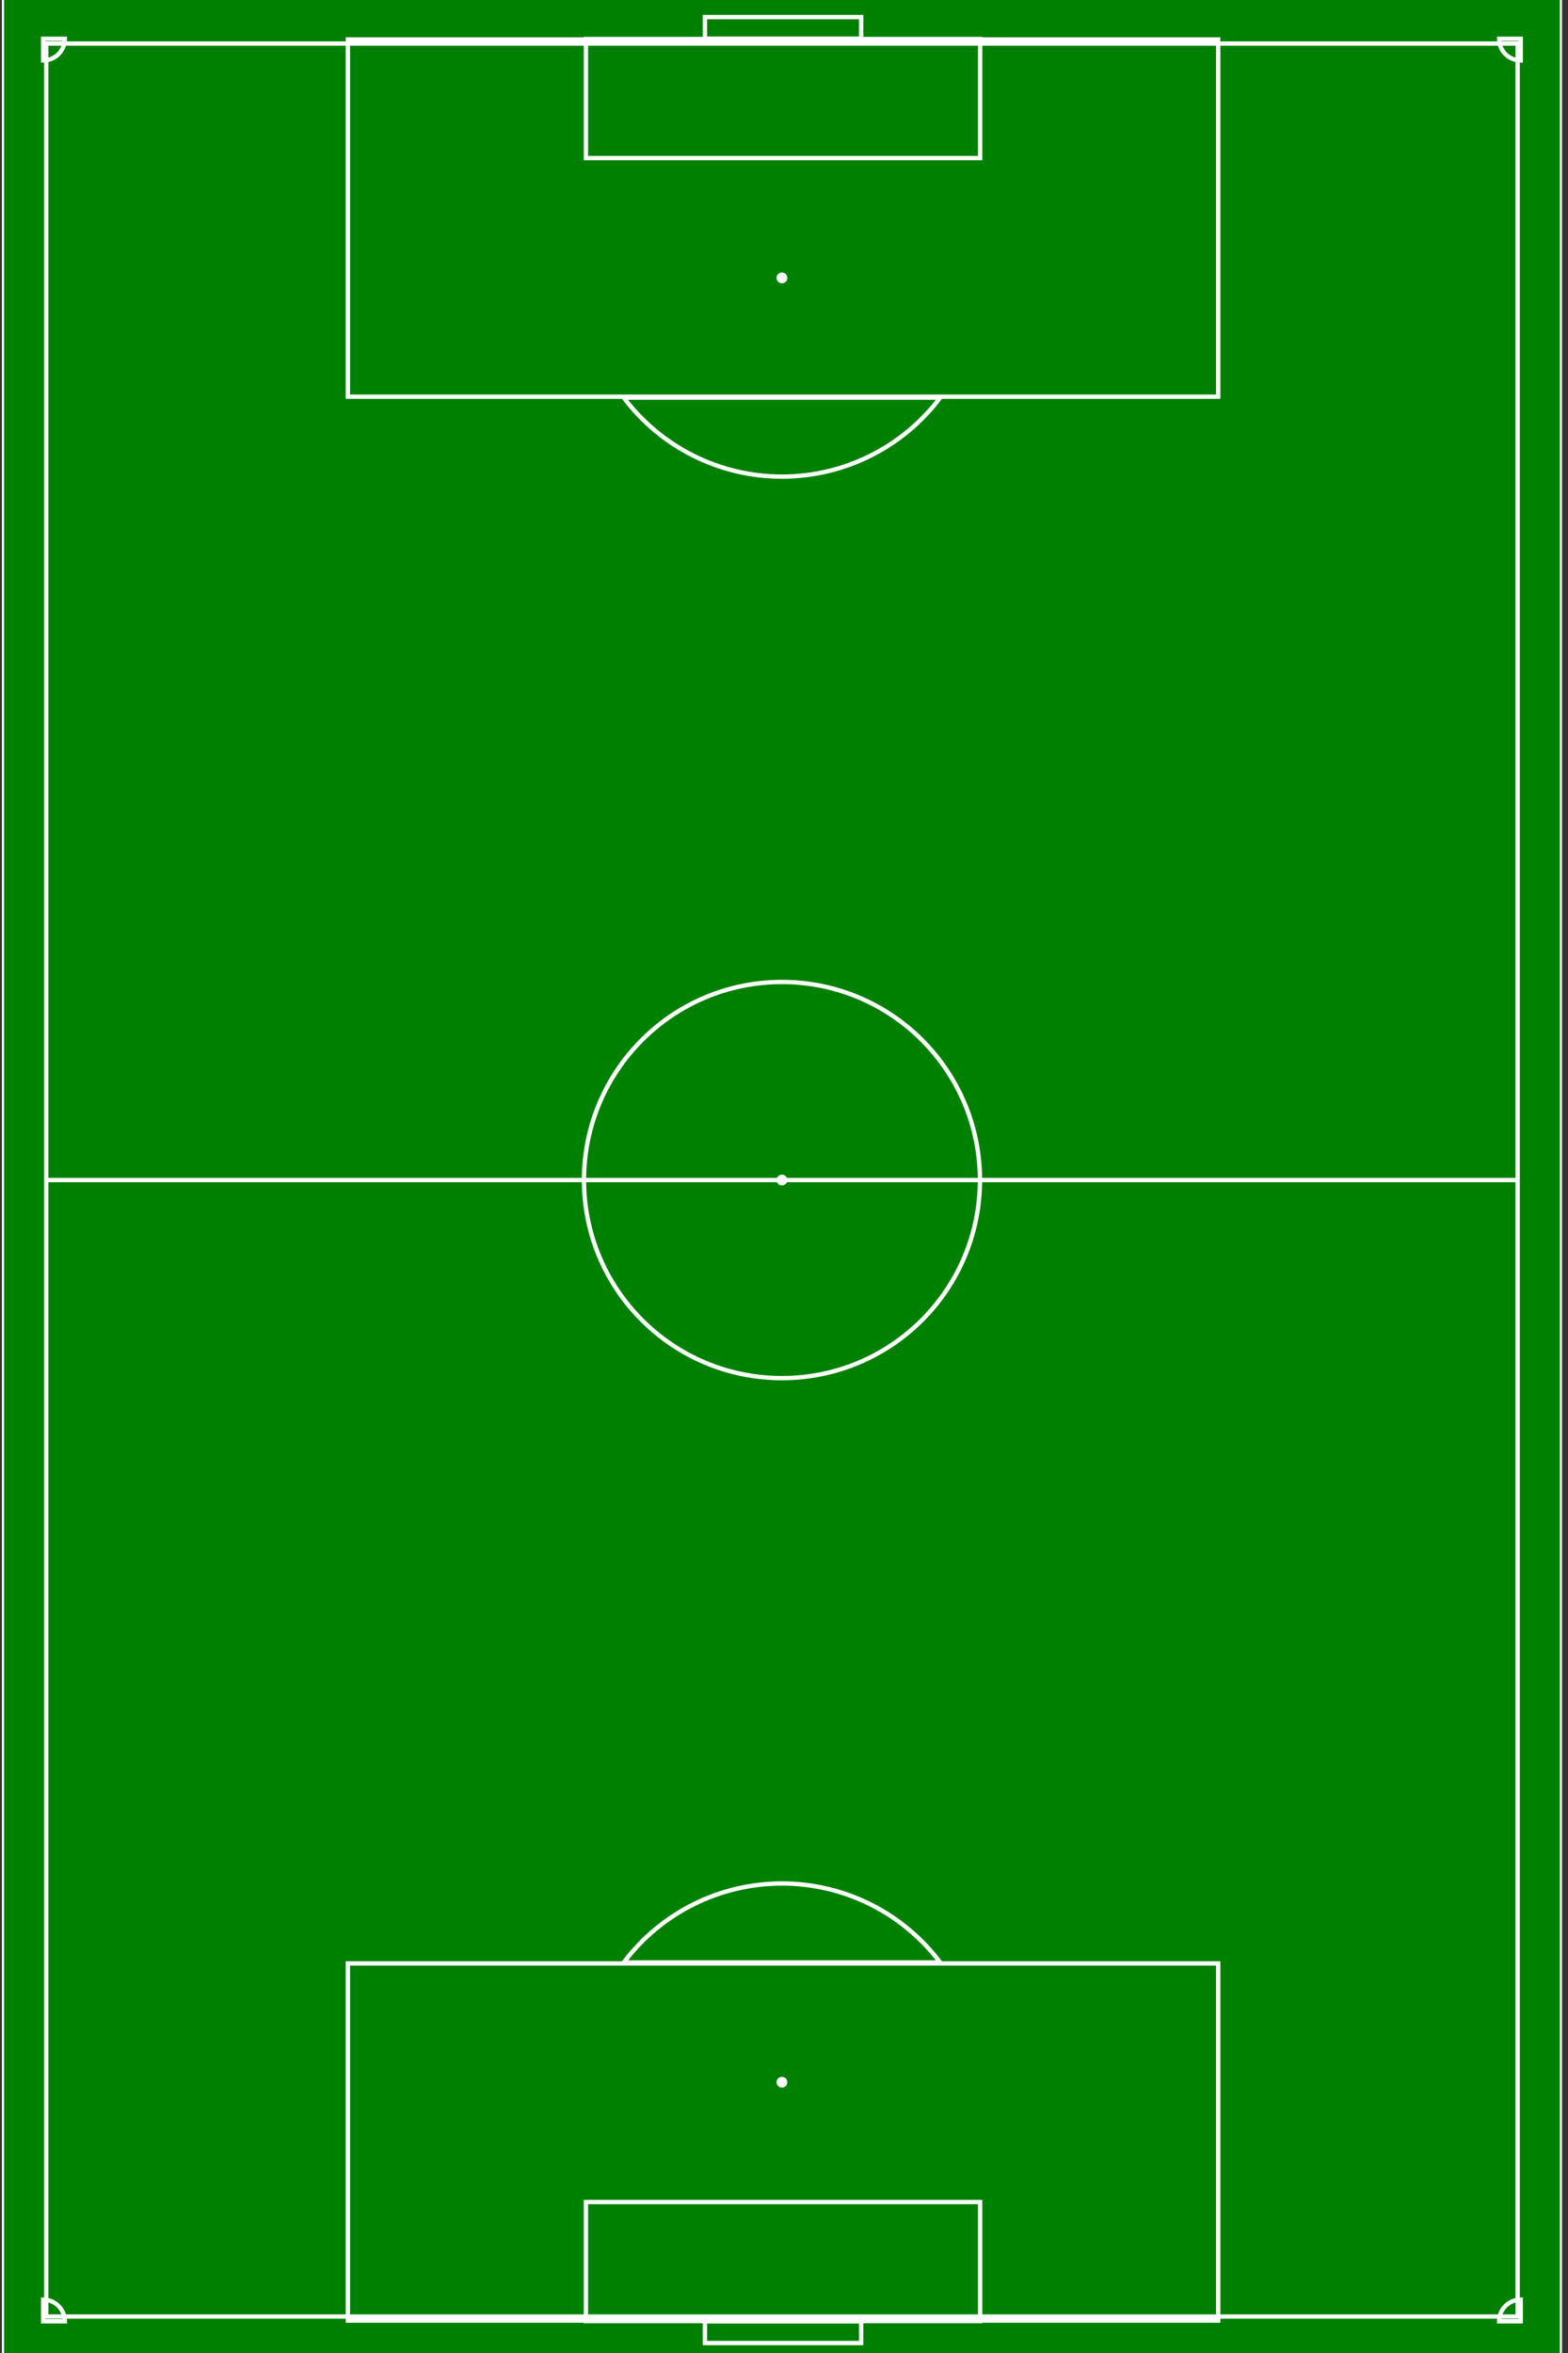 <?xml version="1.0" encoding="UTF-8" standalone="no" ?>
<!DOCTYPE svg PUBLIC "-//W3C//DTD SVG 1.1//EN" "http://www.w3.org/Graphics/SVG/1.1/DTD/svg11.dtd">
<svg xmlns="http://www.w3.org/2000/svg" xmlns:xlink="http://www.w3.org/1999/xlink" version="1.1" width="720" height="1080" viewBox="0 0 720 1080" xml:space="preserve">
<rect x="0" y="0" width="720" height="1080" fill="#333333" stroke="none"/>
<desc>Created with Fabric.js 5.2.4</desc>
<defs>
</defs>
<g transform="matrix(1 0 0 1 360 540)" id="54c58586-17aa-45fd-ae50-bff2cd997079"  >
<rect style="stroke: none; stroke-width: 1; stroke-dasharray: none; stroke-linecap: butt; stroke-dashoffset: 0; stroke-linejoin: miter; stroke-miterlimit: 4; fill: rgb(255,255,255); fill-rule: nonzero; opacity: 1; visibility: hidden;" vector-effect="non-scaling-stroke"  x="-360" y="-540" rx="0" ry="0" width="720" height="1080" />
</g>
<g transform="matrix(Infinity NaN NaN Infinity 0 0)" id="5af6bf2a-24c1-4d93-b229-9ae5091b2153"  >
</g>
<g transform="matrix(0 -1.38 1.38 0 359.06 541.63)"  >
<g style="" vector-effect="non-scaling-stroke"   >
		<g transform="matrix(0.72 0 0 0.72 0 0)"  >
<rect style="stroke: rgb(255,255,255); stroke-width: 1; stroke-dasharray: none; stroke-linecap: butt; stroke-dashoffset: 0; stroke-linejoin: miter; stroke-miterlimit: 4; fill: rgb(0,128,0); fill-rule: nonzero; opacity: 1;" vector-effect="non-scaling-stroke"  x="-575" y="-360" rx="0" ry="0" width="1150" height="720" />
</g>
		<g transform="matrix(0.72 0 0 0.72 0 0)"  >
<path style="stroke: rgb(255,255,255); stroke-width: 2; stroke-dasharray: none; stroke-linecap: butt; stroke-dashoffset: 0; stroke-linejoin: miter; stroke-miterlimit: 4; fill: rgb(0,128,0); fill-rule: nonzero; opacity: 1;" vector-effect="non-scaling-stroke"  transform=" translate(-575, -360)" d="M 575 20 L 50 20 L 50 700 L 1100 700 L 1100 20 L 575 20 L 575 700 z" stroke-linecap="round" />
</g>
		<g transform="matrix(0.72 0 0 0.72 0 0)"  >
<circle style="stroke: rgb(255,255,255); stroke-width: 2; stroke-dasharray: none; stroke-linecap: butt; stroke-dashoffset: 0; stroke-linejoin: miter; stroke-miterlimit: 4; fill: rgb(0,0,0); fill-opacity: 0; fill-rule: nonzero; opacity: 1;" vector-effect="non-scaling-stroke"  cx="0" cy="0" r="91.5" />
</g>
		<g transform="matrix(0.72 0 0 0.72 0 0)"  >
<circle style="stroke: rgb(255,255,255); stroke-width: 1; stroke-dasharray: none; stroke-linecap: butt; stroke-dashoffset: 0; stroke-linejoin: miter; stroke-miterlimit: 4; fill: rgb(255,255,255); fill-rule: nonzero; opacity: 1;" vector-effect="non-scaling-stroke"  cx="0" cy="0" r="2" />
</g>
		<g transform="matrix(0.72 0 0 0.72 -300.06 0)"  >
<circle style="stroke: rgb(255,255,255); stroke-width: 1; stroke-dasharray: none; stroke-linecap: butt; stroke-dashoffset: 0; stroke-linejoin: miter; stroke-miterlimit: 4; fill: rgb(255,255,255); fill-rule: nonzero; opacity: 1;" vector-effect="non-scaling-stroke"  cx="0" cy="0" r="2" />
</g>
		<g transform="matrix(0.72 0 0 0.72 300.06 0)"  >
<circle style="stroke: rgb(255,255,255); stroke-width: 1; stroke-dasharray: none; stroke-linecap: butt; stroke-dashoffset: 0; stroke-linejoin: miter; stroke-miterlimit: 4; fill: rgb(255,255,255); fill-rule: nonzero; opacity: 1;" vector-effect="non-scaling-stroke"  cx="0" cy="0" r="2" />
</g>
		<g transform="matrix(0.72 0 0 0.72 -383.21 0.36)"  >
<path style="stroke: rgb(255,255,255); stroke-width: 2; stroke-dasharray: none; stroke-linecap: butt; stroke-dashoffset: 0; stroke-linejoin: miter; stroke-miterlimit: 4; fill: rgb(0,0,0); fill-opacity: 0; fill-rule: nonzero; opacity: 1;" vector-effect="non-scaling-stroke"  transform=" translate(-45, -360.5)" d="M 50 324.4 L 40 324.4 L 40 396.6 L 50 396.6 z" stroke-linecap="round" />
</g>
		<g transform="matrix(0.72 0 0 0.72 383.21 0.36)"  >
<path style="stroke: rgb(255,255,255); stroke-width: 2; stroke-dasharray: none; stroke-linecap: butt; stroke-dashoffset: 0; stroke-linejoin: miter; stroke-miterlimit: 4; fill: rgb(0,0,0); fill-opacity: 0; fill-rule: nonzero; opacity: 1;" vector-effect="non-scaling-stroke"  transform=" translate(-1105, -360.5)" d="M 1100 324.4 L 1110 324.4 L 1110 396.6 L 1100 396.6 z" stroke-linecap="round" />
</g>
		<g transform="matrix(0.72 0 0 0.72 -359.71 0.36)"  >
<path style="stroke: rgb(255,255,255); stroke-width: 2; stroke-dasharray: none; stroke-linecap: butt; stroke-dashoffset: 0; stroke-linejoin: miter; stroke-miterlimit: 4; fill: rgb(0,0,0); fill-opacity: 0; fill-rule: nonzero; opacity: 1;" vector-effect="non-scaling-stroke"  transform=" translate(-77.5, -360.5)" d="M 50 269.4 L 105 269.4 L 105 451.6 L 50 451.6 z" stroke-linecap="round" />
</g>
		<g transform="matrix(0.72 0 0 0.72 359.71 0.36)"  >
<path style="stroke: rgb(255,255,255); stroke-width: 2; stroke-dasharray: none; stroke-linecap: butt; stroke-dashoffset: 0; stroke-linejoin: miter; stroke-miterlimit: 4; fill: rgb(0,0,0); fill-opacity: 0; fill-rule: nonzero; opacity: 1;" vector-effect="non-scaling-stroke"  transform=" translate(-1072.5, -360.5)" d="M 1100 269.4 L 1045 269.4 L 1045 451.6 L 1100 451.6 z" stroke-linecap="round" />
</g>
		<g transform="matrix(0.72 0 0 0.72 -319.95 0.36)"  >
<path style="stroke: rgb(255,255,255); stroke-width: 2; stroke-dasharray: none; stroke-linecap: butt; stroke-dashoffset: 0; stroke-linejoin: miter; stroke-miterlimit: 4; fill: rgb(0,0,0); fill-opacity: 0; fill-rule: nonzero; opacity: 1;" vector-effect="non-scaling-stroke"  transform=" translate(-132.5, -360.5)" d="M 50 159.4 L 215 159.4 L 215 561.6 L 50 561.6 z" stroke-linecap="round" />
</g>
		<g transform="matrix(0.72 0 0 0.72 319.95 0.36)"  >
<path style="stroke: rgb(255,255,255); stroke-width: 2; stroke-dasharray: none; stroke-linecap: butt; stroke-dashoffset: 0; stroke-linejoin: miter; stroke-miterlimit: 4; fill: rgb(0,0,0); fill-opacity: 0; fill-rule: nonzero; opacity: 1;" vector-effect="non-scaling-stroke"  transform=" translate(-1017.5, -360.5)" d="M 1100 159.4 L 935 159.4 L 935 561.6 L 1100 561.6 z" stroke-linecap="round" />
</g>
		<g transform="matrix(0.72 0 0 0.72 -247.1 0)"  >
<path style="stroke: rgb(255,255,255); stroke-width: 2; stroke-dasharray: none; stroke-linecap: butt; stroke-dashoffset: 0; stroke-linejoin: miter; stroke-miterlimit: 4; fill: rgb(0,128,0); fill-rule: nonzero; opacity: 1;" vector-effect="non-scaling-stroke"  transform=" translate(-233.25, -360)" d="M 215 286.875 C 237.982 304.16 251.5 331.244 251.5 360 C 251.5 388.756 237.982 415.84 215 433.125 z" stroke-linecap="round" />
</g>
		<g transform="matrix(0.72 0 0 0.72 247.1 0)"  >
<path style="stroke: rgb(255,255,255); stroke-width: 2; stroke-dasharray: none; stroke-linecap: butt; stroke-dashoffset: 0; stroke-linejoin: miter; stroke-miterlimit: 4; fill: rgb(0,128,0); fill-rule: nonzero; opacity: 1;" vector-effect="non-scaling-stroke"  transform=" translate(-916.75, -360)" d="M 935 286.875 C 912.018 304.16 898.5 331.244 898.5 360 C 898.5 388.756 912.018 415.84 935 433.125 z" stroke-linecap="round" />
</g>
		<g transform="matrix(0.72 0 0 0.72 -375.98 -242.22)"  >
<path style="stroke: rgb(255,255,255); stroke-width: 2; stroke-dasharray: none; stroke-linecap: butt; stroke-dashoffset: 0; stroke-linejoin: miter; stroke-miterlimit: 4; fill: rgb(0,0,0); fill-opacity: 0; fill-rule: nonzero; opacity: 1;" vector-effect="non-scaling-stroke"  transform=" translate(-55, -25)" d="M 50 30 C 55.523 30 60 25.523 60 20 L 50 20 z" stroke-linecap="round" />
</g>
		<g transform="matrix(0.72 0 0 0.72 -375.98 242.22)"  >
<path style="stroke: rgb(255,255,255); stroke-width: 2; stroke-dasharray: none; stroke-linecap: butt; stroke-dashoffset: 0; stroke-linejoin: miter; stroke-miterlimit: 4; fill: rgb(0,0,0); fill-opacity: 0; fill-rule: nonzero; opacity: 1;" vector-effect="non-scaling-stroke"  transform=" translate(-55, -695)" d="M 60 700 C 60 694.477 55.523 690 50 690 L 50 700 z" stroke-linecap="round" />
</g>
		<g transform="matrix(0.72 0 0 0.72 375.98 242.22)"  >
<path style="stroke: rgb(255,255,255); stroke-width: 2; stroke-dasharray: none; stroke-linecap: butt; stroke-dashoffset: 0; stroke-linejoin: miter; stroke-miterlimit: 4; fill: rgb(0,0,0); fill-opacity: 0; fill-rule: nonzero; opacity: 1;" vector-effect="non-scaling-stroke"  transform=" translate(-1095, -695)" d="M 1100 690 C 1094.477 690 1090 694.477 1090 700 L 1100 700 z" stroke-linecap="round" />
</g>
		<g transform="matrix(0.72 0 0 0.72 375.98 -242.22)"  >
<path style="stroke: rgb(255,255,255); stroke-width: 2; stroke-dasharray: none; stroke-linecap: butt; stroke-dashoffset: 0; stroke-linejoin: miter; stroke-miterlimit: 4; fill: rgb(0,0,0); fill-opacity: 0; fill-rule: nonzero; opacity: 1;" vector-effect="non-scaling-stroke"  transform=" translate(-1095, -25)" d="M 1090 20 C 1090 25.523 1094.477 30 1100 30 L 1100 20 z" stroke-linecap="round" />
</g>
</g>
</g>
</svg>